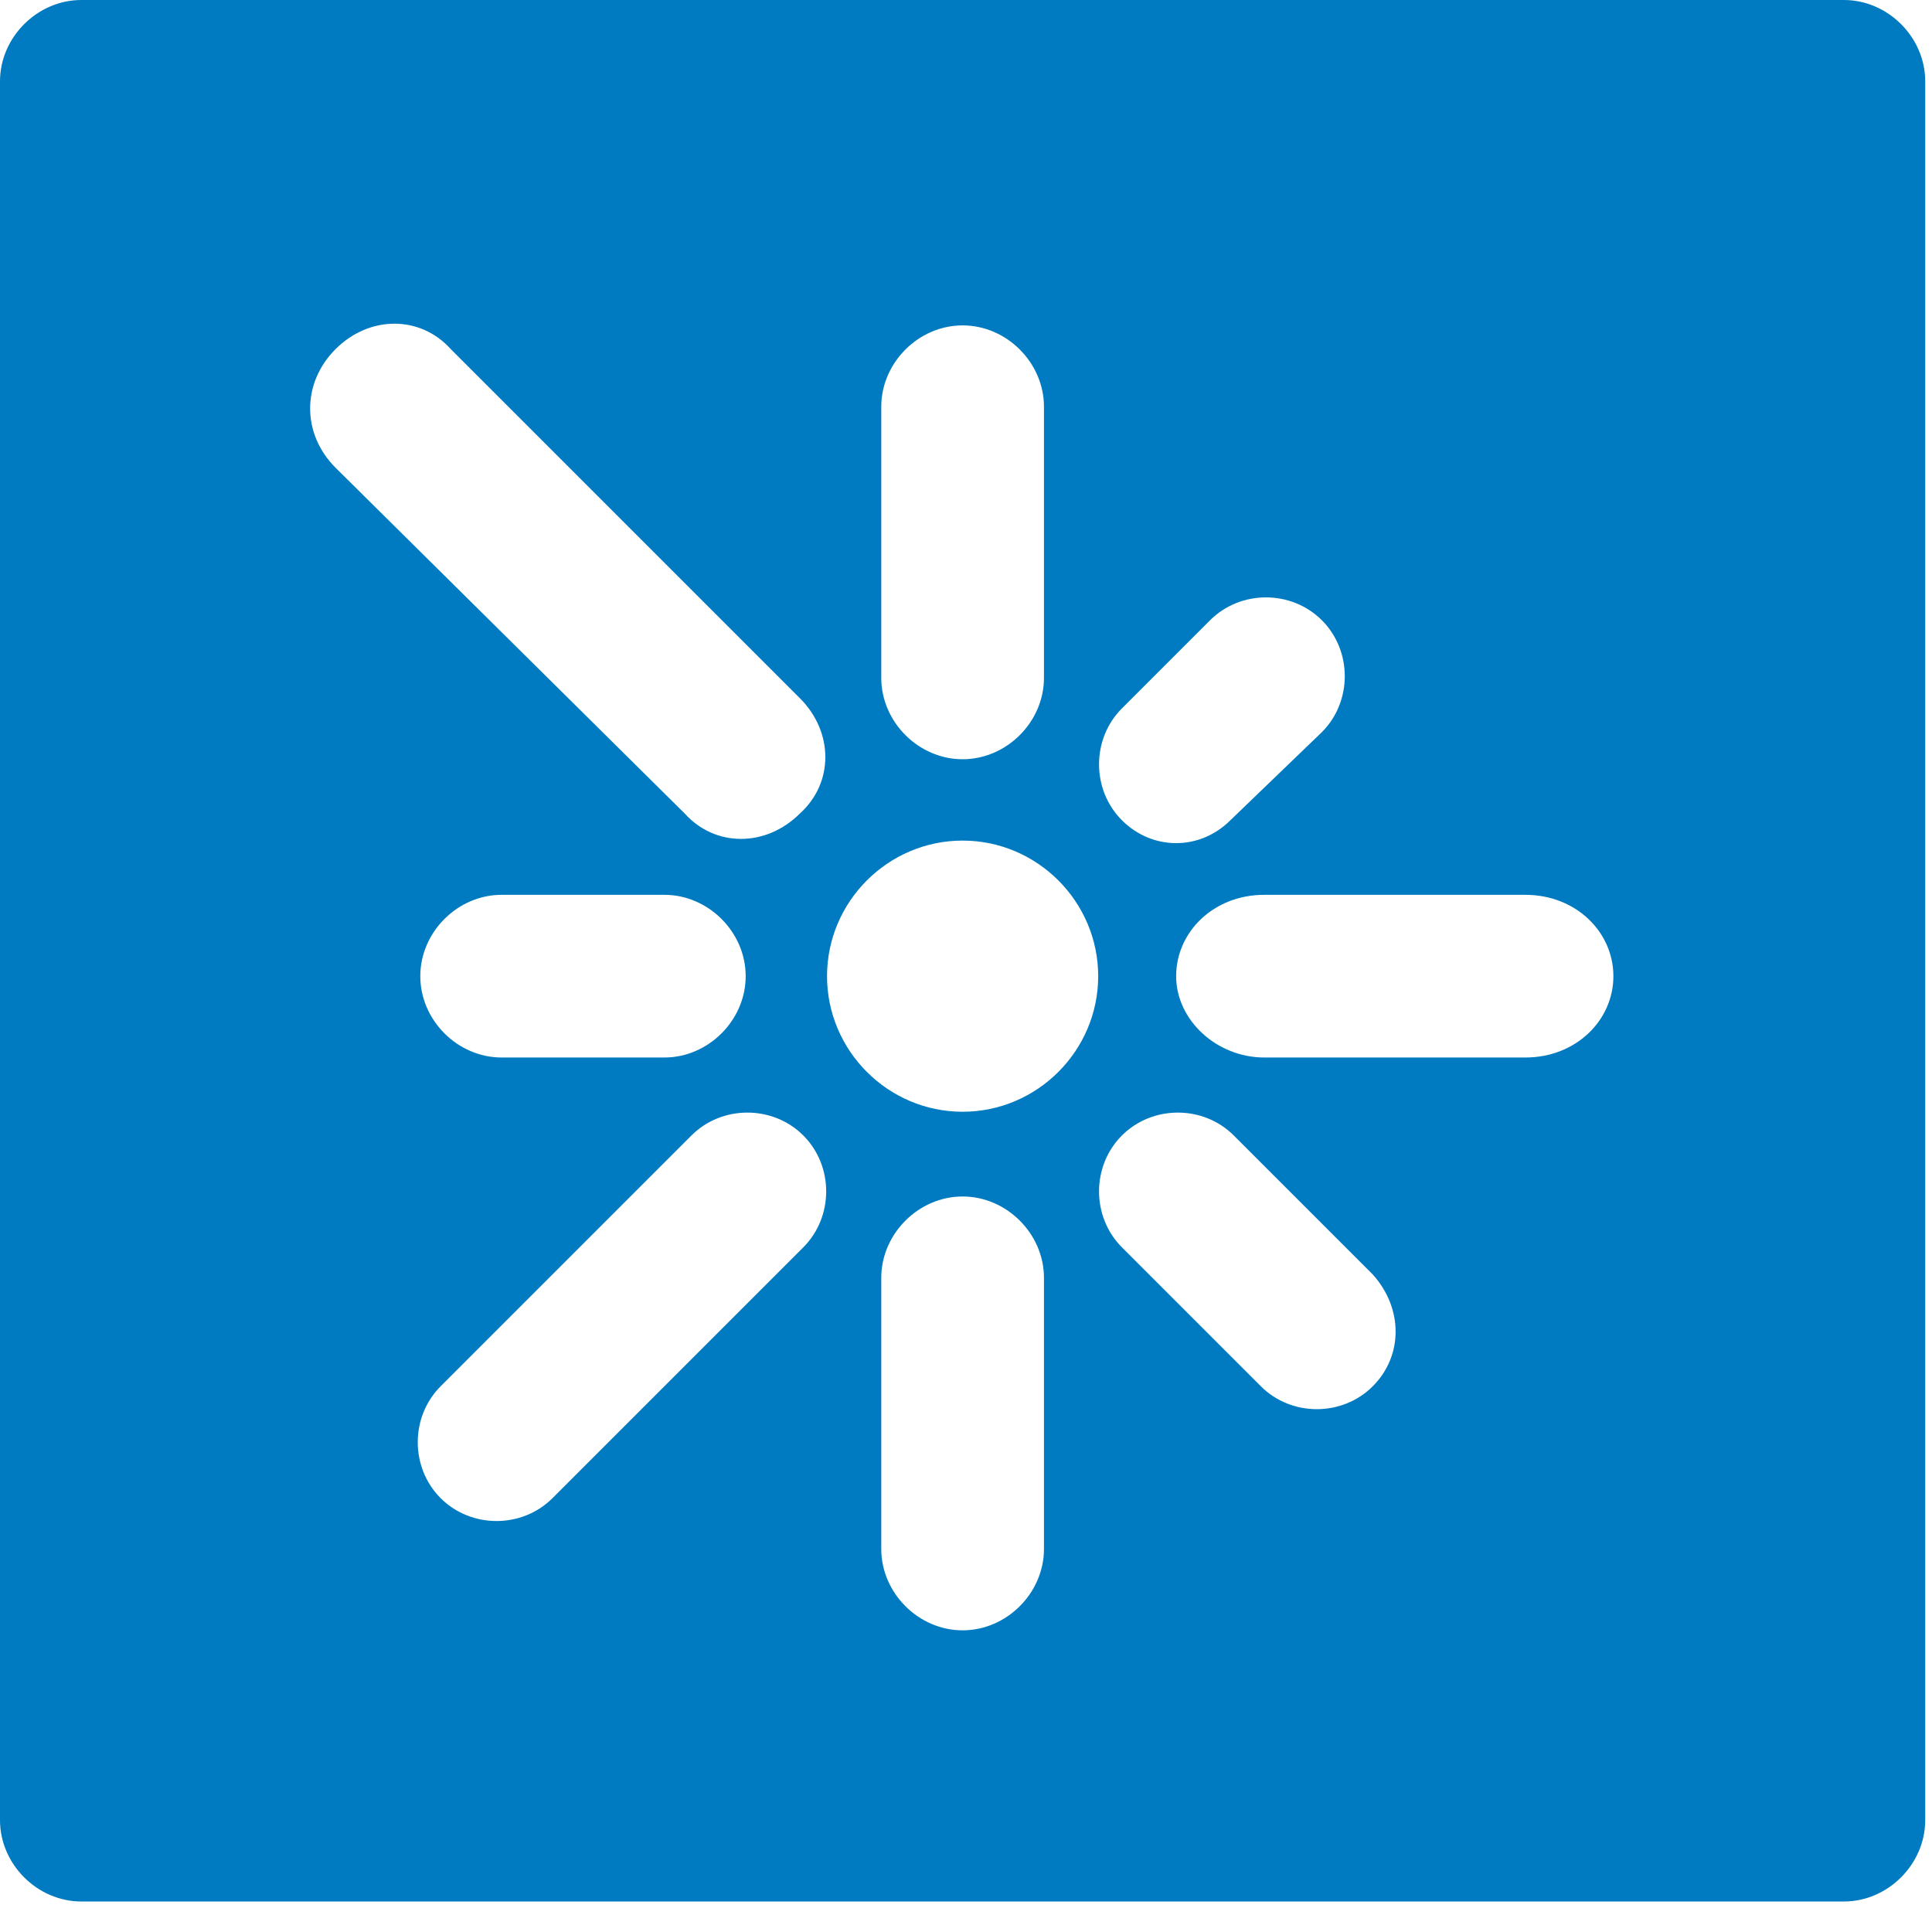 <svg xmlns="http://www.w3.org/2000/svg" width="57" height="57" viewBox="0 0 57 57">
  <path fill="#007AC0" d="M54.4,0 L2.4,0 C1.1,0 0,1.1 0,2.4 L0,4.1 L0,52 L0,53.7 C0,55 1.1,56.1 2.4,56.1 L54.4,56.1 C55.7,56.1 56.8,55 56.8,53.7 L56.8,52 L56.8,4.1 L56.8,2.4 C56.8,1.1 55.7,0 54.4,0 Z M26,12 C26,10.7 27.1,9.6 28.4,9.6 C29.7,9.6 30.8,10.7 30.8,12 L30.8,20 C30.8,21.3 29.7,22.4 28.4,22.4 C27.1,22.4 26,21.3 26,20 L26,12 Z M9.9,10.3 C10.9,9.3 12.4,9.3 13.3,10.3 L23.6,20.6 C24.6,21.6 24.6,23.1 23.6,24 C22.6,25 21.1,25 20.2,24 L9.9,13.8 C8.9,12.8 8.9,11.3 9.9,10.3 Z M22,28.8 C22,30.1 20.9,31.2 19.6,31.2 L14.8,31.2 C13.5,31.2 12.4,30.1 12.4,28.8 C12.4,27.5 13.5,26.4 14.8,26.4 L19.6,26.4 C20.9,26.4 22,27.5 22,28.8 Z M23.7,36.8 L16.3,44.2 C15.4,45.1 13.9,45.1 13,44.2 C12.1,43.3 12.1,41.8 13,40.9 L20.4,33.5 C21.3,32.6 22.8,32.6 23.7,33.5 C24.6,34.4 24.6,35.9 23.7,36.8 Z M30.8,45.7 C30.8,47 29.7,48.1 28.4,48.1 C27.1,48.1 26,47 26,45.7 L26,37.7 C26,36.4 27.1,35.3 28.4,35.3 C29.7,35.3 30.8,36.4 30.8,37.7 L30.8,45.7 Z M28.4,32.8 C26.2,32.8 24.4,31 24.4,28.8 C24.4,26.6 26.2,24.8 28.4,24.8 C30.6,24.8 32.4,26.6 32.4,28.8 C32.4,31 30.6,32.8 28.4,32.8 Z M33.1,20.9 L35.7,18.3 C36.6,17.4 38.1,17.4 39,18.3 C39.9,19.2 39.9,20.7 39,21.6 L36.3,24.2 C35.4,25.1 34,25.1 33.1,24.2 C32.2,23.3 32.2,21.8 33.1,20.9 Z M40.5,40.9 C39.6,41.8 38.1,41.8 37.2,40.9 L33.1,36.8 C32.2,35.9 32.2,34.4 33.1,33.5 C34,32.6 35.5,32.6 36.4,33.5 L40.5,37.6 C41.4,38.6 41.4,40 40.5,40.9 Z M47.6,28.8 C47.6,30.1 46.5,31.2 45,31.2 L37.3,31.2 C35.9,31.2 34.7,30.1 34.7,28.8 C34.7,27.5 35.8,26.4 37.3,26.4 L45,26.4 C46.5,26.4 47.6,27.5 47.6,28.8 Z"/>
</svg>
